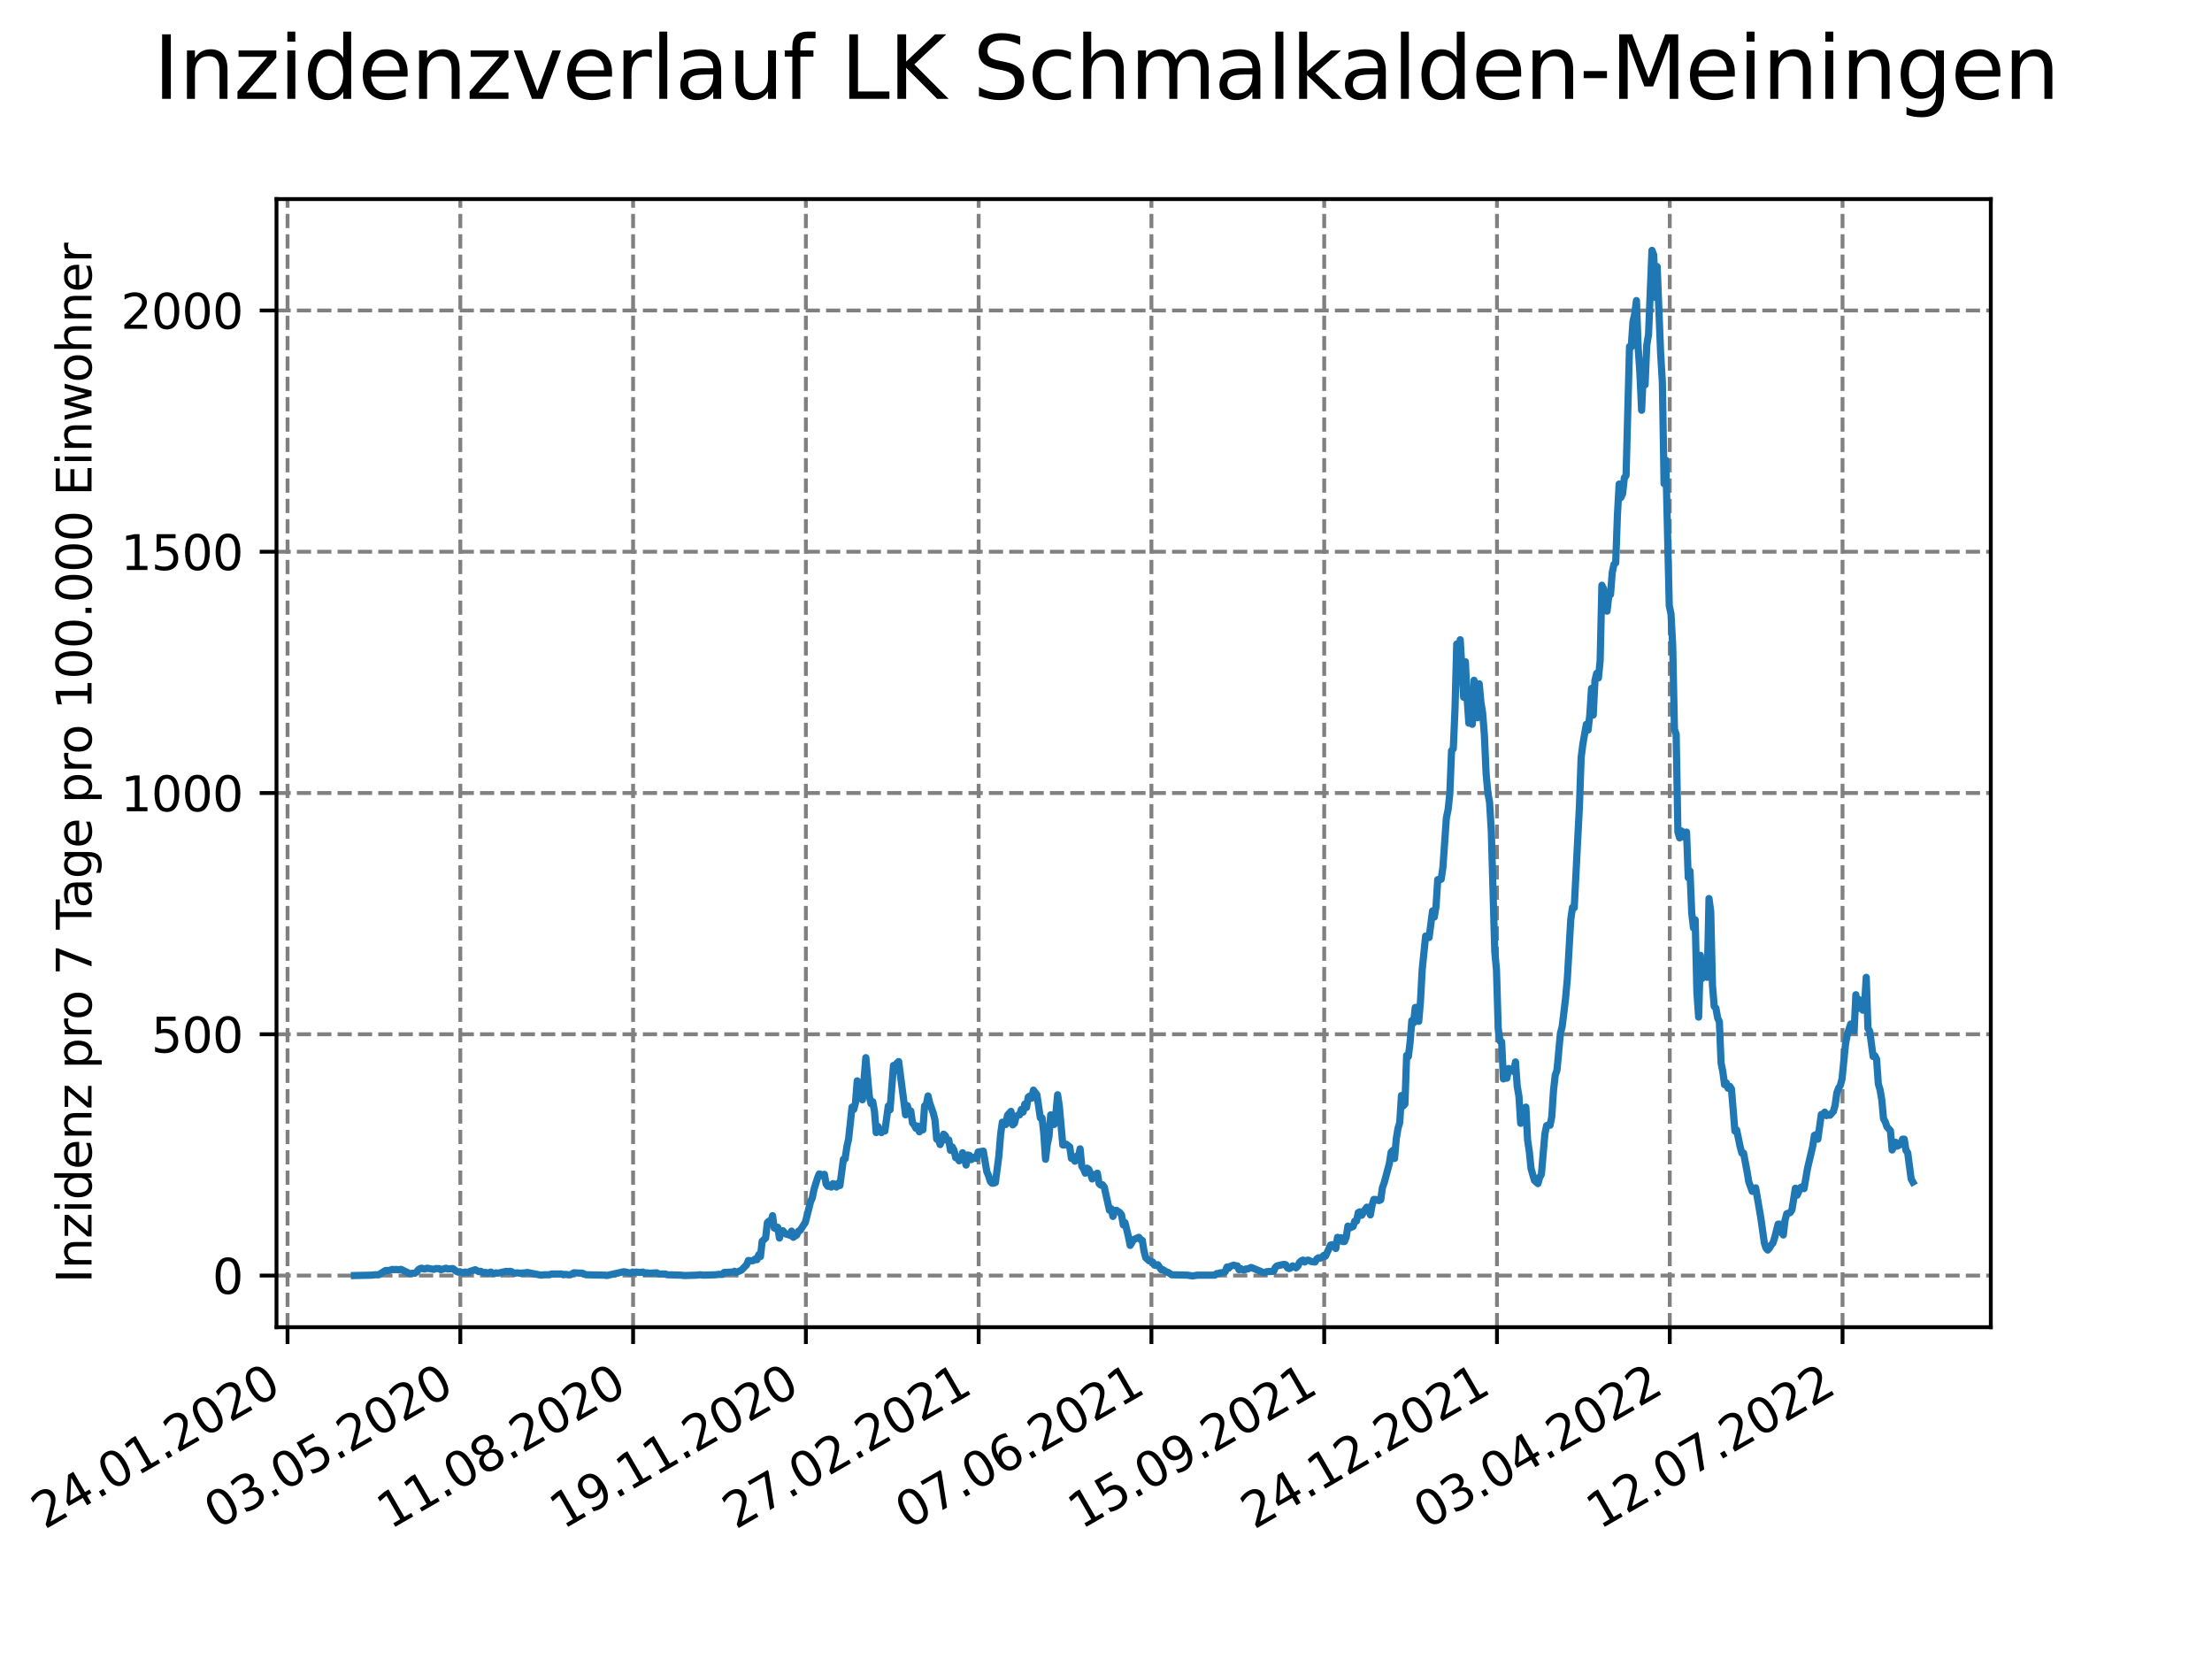 <?xml version="1.0" encoding="utf-8" standalone="no"?>
<!DOCTYPE svg PUBLIC "-//W3C//DTD SVG 1.1//EN"
  "http://www.w3.org/Graphics/SVG/1.1/DTD/svg11.dtd">
<svg xmlns:xlink="http://www.w3.org/1999/xlink" width="460.8pt" height="345.6pt" viewBox="0 0 460.8 345.6" xmlns="http://www.w3.org/2000/svg" version="1.1">
 <defs>
  <style type="text/css">*{stroke-linejoin: round; stroke-linecap: butt}</style>
 </defs>
 <g id="figure_1">
  <g id="patch_1">
   <path d="M 0 345.6 
L 460.8 345.6 
L 460.8 0 
L 0 0 
z
" style="fill: #ffffff"/>
  </g>
  <g id="axes_1">
   <g id="patch_2">
    <path d="M 57.6 276.48 
L 414.72 276.48 
L 414.72 41.472 
L 57.6 41.472 
z
" style="fill: #ffffff"/>
   </g>
   <g id="matplotlib.axis_1">
    <g id="xtick_1">
     <g id="line2d_1">
      <path d="M 59.901 276.48 
L 59.901 41.472 
" clip-path="url(#pba9488d415)" style="fill: none; stroke-dasharray: 2.96,1.28; stroke-dashoffset: 0; stroke: #808080; stroke-width: 0.8"/>
     </g>
     <g id="line2d_2">
      <defs>
       <path id="m6daf90a7b5" d="M 0 0 
L 0 3.5 
" style="stroke: #000000; stroke-width: 0.8"/>
      </defs>
      <g>
       <use xlink:href="#m6daf90a7b5" x="59.901" y="276.48" style="stroke: #000000; stroke-width: 0.8"/>
      </g>
     </g>
     <g id="text_1">
      <!-- 24.01.2020 -->
      <g transform="translate(9.275 318.689)rotate(-30)scale(0.1 -0.1)">
       <defs>
        <path id="DejaVuSans-32" d="M 1228 531 
L 3431 531 
L 3431 0 
L 469 0 
L 469 531 
Q 828 903 1448 1529 
Q 2069 2156 2228 2338 
Q 2531 2678 2651 2914 
Q 2772 3150 2772 3378 
Q 2772 3750 2511 3984 
Q 2250 4219 1831 4219 
Q 1534 4219 1204 4116 
Q 875 4013 500 3803 
L 500 4441 
Q 881 4594 1212 4672 
Q 1544 4750 1819 4750 
Q 2544 4750 2975 4387 
Q 3406 4025 3406 3419 
Q 3406 3131 3298 2873 
Q 3191 2616 2906 2266 
Q 2828 2175 2409 1742 
Q 1991 1309 1228 531 
z
" transform="scale(0.016)"/>
        <path id="DejaVuSans-34" d="M 2419 4116 
L 825 1625 
L 2419 1625 
L 2419 4116 
z
M 2253 4666 
L 3047 4666 
L 3047 1625 
L 3713 1625 
L 3713 1100 
L 3047 1100 
L 3047 0 
L 2419 0 
L 2419 1100 
L 313 1100 
L 313 1709 
L 2253 4666 
z
" transform="scale(0.016)"/>
        <path id="DejaVuSans-2e" d="M 684 794 
L 1344 794 
L 1344 0 
L 684 0 
L 684 794 
z
" transform="scale(0.016)"/>
        <path id="DejaVuSans-30" d="M 2034 4250 
Q 1547 4250 1301 3770 
Q 1056 3291 1056 2328 
Q 1056 1369 1301 889 
Q 1547 409 2034 409 
Q 2525 409 2770 889 
Q 3016 1369 3016 2328 
Q 3016 3291 2770 3770 
Q 2525 4250 2034 4250 
z
M 2034 4750 
Q 2819 4750 3233 4129 
Q 3647 3509 3647 2328 
Q 3647 1150 3233 529 
Q 2819 -91 2034 -91 
Q 1250 -91 836 529 
Q 422 1150 422 2328 
Q 422 3509 836 4129 
Q 1250 4750 2034 4750 
z
" transform="scale(0.016)"/>
        <path id="DejaVuSans-31" d="M 794 531 
L 1825 531 
L 1825 4091 
L 703 3866 
L 703 4441 
L 1819 4666 
L 2450 4666 
L 2450 531 
L 3481 531 
L 3481 0 
L 794 0 
L 794 531 
z
" transform="scale(0.016)"/>
       </defs>
       <use xlink:href="#DejaVuSans-32"/>
       <use xlink:href="#DejaVuSans-34" x="63.623"/>
       <use xlink:href="#DejaVuSans-2e" x="127.246"/>
       <use xlink:href="#DejaVuSans-30" x="159.033"/>
       <use xlink:href="#DejaVuSans-31" x="222.656"/>
       <use xlink:href="#DejaVuSans-2e" x="286.279"/>
       <use xlink:href="#DejaVuSans-32" x="318.066"/>
       <use xlink:href="#DejaVuSans-30" x="381.689"/>
       <use xlink:href="#DejaVuSans-32" x="445.312"/>
       <use xlink:href="#DejaVuSans-30" x="508.936"/>
      </g>
     </g>
    </g>
    <g id="xtick_2">
     <g id="line2d_3">
      <path d="M 95.893 276.48 
L 95.893 41.472 
" clip-path="url(#pba9488d415)" style="fill: none; stroke-dasharray: 2.96,1.28; stroke-dashoffset: 0; stroke: #808080; stroke-width: 0.8"/>
     </g>
     <g id="line2d_4">
      <g>
       <use xlink:href="#m6daf90a7b5" x="95.893" y="276.48" style="stroke: #000000; stroke-width: 0.8"/>
      </g>
     </g>
     <g id="text_2">
      <!-- 03.05.2020 -->
      <g transform="translate(45.268 318.689)rotate(-30)scale(0.1 -0.1)">
       <defs>
        <path id="DejaVuSans-33" d="M 2597 2516 
Q 3050 2419 3304 2112 
Q 3559 1806 3559 1356 
Q 3559 666 3084 287 
Q 2609 -91 1734 -91 
Q 1441 -91 1130 -33 
Q 819 25 488 141 
L 488 750 
Q 750 597 1062 519 
Q 1375 441 1716 441 
Q 2309 441 2620 675 
Q 2931 909 2931 1356 
Q 2931 1769 2642 2001 
Q 2353 2234 1838 2234 
L 1294 2234 
L 1294 2753 
L 1863 2753 
Q 2328 2753 2575 2939 
Q 2822 3125 2822 3475 
Q 2822 3834 2567 4026 
Q 2313 4219 1838 4219 
Q 1578 4219 1281 4162 
Q 984 4106 628 3988 
L 628 4550 
Q 988 4650 1302 4700 
Q 1616 4750 1894 4750 
Q 2613 4750 3031 4423 
Q 3450 4097 3450 3541 
Q 3450 3153 3228 2886 
Q 3006 2619 2597 2516 
z
" transform="scale(0.016)"/>
        <path id="DejaVuSans-35" d="M 691 4666 
L 3169 4666 
L 3169 4134 
L 1269 4134 
L 1269 2991 
Q 1406 3038 1543 3061 
Q 1681 3084 1819 3084 
Q 2600 3084 3056 2656 
Q 3513 2228 3513 1497 
Q 3513 744 3044 326 
Q 2575 -91 1722 -91 
Q 1428 -91 1123 -41 
Q 819 9 494 109 
L 494 744 
Q 775 591 1075 516 
Q 1375 441 1709 441 
Q 2250 441 2565 725 
Q 2881 1009 2881 1497 
Q 2881 1984 2565 2268 
Q 2250 2553 1709 2553 
Q 1456 2553 1204 2497 
Q 953 2441 691 2322 
L 691 4666 
z
" transform="scale(0.016)"/>
       </defs>
       <use xlink:href="#DejaVuSans-30"/>
       <use xlink:href="#DejaVuSans-33" x="63.623"/>
       <use xlink:href="#DejaVuSans-2e" x="127.246"/>
       <use xlink:href="#DejaVuSans-30" x="159.033"/>
       <use xlink:href="#DejaVuSans-35" x="222.656"/>
       <use xlink:href="#DejaVuSans-2e" x="286.279"/>
       <use xlink:href="#DejaVuSans-32" x="318.066"/>
       <use xlink:href="#DejaVuSans-30" x="381.689"/>
       <use xlink:href="#DejaVuSans-32" x="445.312"/>
       <use xlink:href="#DejaVuSans-30" x="508.936"/>
      </g>
     </g>
    </g>
    <g id="xtick_3">
     <g id="line2d_5">
      <path d="M 131.886 276.48 
L 131.886 41.472 
" clip-path="url(#pba9488d415)" style="fill: none; stroke-dasharray: 2.96,1.28; stroke-dashoffset: 0; stroke: #808080; stroke-width: 0.8"/>
     </g>
     <g id="line2d_6">
      <g>
       <use xlink:href="#m6daf90a7b5" x="131.886" y="276.48" style="stroke: #000000; stroke-width: 0.8"/>
      </g>
     </g>
     <g id="text_3">
      <!-- 11.08.2020 -->
      <g transform="translate(81.261 318.689)rotate(-30)scale(0.1 -0.1)">
       <defs>
        <path id="DejaVuSans-38" d="M 2034 2216 
Q 1584 2216 1326 1975 
Q 1069 1734 1069 1313 
Q 1069 891 1326 650 
Q 1584 409 2034 409 
Q 2484 409 2743 651 
Q 3003 894 3003 1313 
Q 3003 1734 2745 1975 
Q 2488 2216 2034 2216 
z
M 1403 2484 
Q 997 2584 770 2862 
Q 544 3141 544 3541 
Q 544 4100 942 4425 
Q 1341 4750 2034 4750 
Q 2731 4750 3128 4425 
Q 3525 4100 3525 3541 
Q 3525 3141 3298 2862 
Q 3072 2584 2669 2484 
Q 3125 2378 3379 2068 
Q 3634 1759 3634 1313 
Q 3634 634 3220 271 
Q 2806 -91 2034 -91 
Q 1263 -91 848 271 
Q 434 634 434 1313 
Q 434 1759 690 2068 
Q 947 2378 1403 2484 
z
M 1172 3481 
Q 1172 3119 1398 2916 
Q 1625 2713 2034 2713 
Q 2441 2713 2670 2916 
Q 2900 3119 2900 3481 
Q 2900 3844 2670 4047 
Q 2441 4250 2034 4250 
Q 1625 4250 1398 4047 
Q 1172 3844 1172 3481 
z
" transform="scale(0.016)"/>
       </defs>
       <use xlink:href="#DejaVuSans-31"/>
       <use xlink:href="#DejaVuSans-31" x="63.623"/>
       <use xlink:href="#DejaVuSans-2e" x="127.246"/>
       <use xlink:href="#DejaVuSans-30" x="159.033"/>
       <use xlink:href="#DejaVuSans-38" x="222.656"/>
       <use xlink:href="#DejaVuSans-2e" x="286.279"/>
       <use xlink:href="#DejaVuSans-32" x="318.066"/>
       <use xlink:href="#DejaVuSans-30" x="381.689"/>
       <use xlink:href="#DejaVuSans-32" x="445.312"/>
       <use xlink:href="#DejaVuSans-30" x="508.936"/>
      </g>
     </g>
    </g>
    <g id="xtick_4">
     <g id="line2d_7">
      <path d="M 167.879 276.48 
L 167.879 41.472 
" clip-path="url(#pba9488d415)" style="fill: none; stroke-dasharray: 2.96,1.28; stroke-dashoffset: 0; stroke: #808080; stroke-width: 0.8"/>
     </g>
     <g id="line2d_8">
      <g>
       <use xlink:href="#m6daf90a7b5" x="167.879" y="276.48" style="stroke: #000000; stroke-width: 0.8"/>
      </g>
     </g>
     <g id="text_4">
      <!-- 19.11.2020 -->
      <g transform="translate(117.254 318.689)rotate(-30)scale(0.1 -0.1)">
       <defs>
        <path id="DejaVuSans-39" d="M 703 97 
L 703 672 
Q 941 559 1184 500 
Q 1428 441 1663 441 
Q 2288 441 2617 861 
Q 2947 1281 2994 2138 
Q 2813 1869 2534 1725 
Q 2256 1581 1919 1581 
Q 1219 1581 811 2004 
Q 403 2428 403 3163 
Q 403 3881 828 4315 
Q 1253 4750 1959 4750 
Q 2769 4750 3195 4129 
Q 3622 3509 3622 2328 
Q 3622 1225 3098 567 
Q 2575 -91 1691 -91 
Q 1453 -91 1209 -44 
Q 966 3 703 97 
z
M 1959 2075 
Q 2384 2075 2632 2365 
Q 2881 2656 2881 3163 
Q 2881 3666 2632 3958 
Q 2384 4250 1959 4250 
Q 1534 4250 1286 3958 
Q 1038 3666 1038 3163 
Q 1038 2656 1286 2365 
Q 1534 2075 1959 2075 
z
" transform="scale(0.016)"/>
       </defs>
       <use xlink:href="#DejaVuSans-31"/>
       <use xlink:href="#DejaVuSans-39" x="63.623"/>
       <use xlink:href="#DejaVuSans-2e" x="127.246"/>
       <use xlink:href="#DejaVuSans-31" x="159.033"/>
       <use xlink:href="#DejaVuSans-31" x="222.656"/>
       <use xlink:href="#DejaVuSans-2e" x="286.279"/>
       <use xlink:href="#DejaVuSans-32" x="318.066"/>
       <use xlink:href="#DejaVuSans-30" x="381.689"/>
       <use xlink:href="#DejaVuSans-32" x="445.312"/>
       <use xlink:href="#DejaVuSans-30" x="508.936"/>
      </g>
     </g>
    </g>
    <g id="xtick_5">
     <g id="line2d_9">
      <path d="M 203.872 276.48 
L 203.872 41.472 
" clip-path="url(#pba9488d415)" style="fill: none; stroke-dasharray: 2.96,1.28; stroke-dashoffset: 0; stroke: #808080; stroke-width: 0.8"/>
     </g>
     <g id="line2d_10">
      <g>
       <use xlink:href="#m6daf90a7b5" x="203.872" y="276.48" style="stroke: #000000; stroke-width: 0.8"/>
      </g>
     </g>
     <g id="text_5">
      <!-- 27.02.2021 -->
      <g transform="translate(153.246 318.689)rotate(-30)scale(0.1 -0.1)">
       <defs>
        <path id="DejaVuSans-37" d="M 525 4666 
L 3525 4666 
L 3525 4397 
L 1831 0 
L 1172 0 
L 2766 4134 
L 525 4134 
L 525 4666 
z
" transform="scale(0.016)"/>
       </defs>
       <use xlink:href="#DejaVuSans-32"/>
       <use xlink:href="#DejaVuSans-37" x="63.623"/>
       <use xlink:href="#DejaVuSans-2e" x="127.246"/>
       <use xlink:href="#DejaVuSans-30" x="159.033"/>
       <use xlink:href="#DejaVuSans-32" x="222.656"/>
       <use xlink:href="#DejaVuSans-2e" x="286.279"/>
       <use xlink:href="#DejaVuSans-32" x="318.066"/>
       <use xlink:href="#DejaVuSans-30" x="381.689"/>
       <use xlink:href="#DejaVuSans-32" x="445.312"/>
       <use xlink:href="#DejaVuSans-31" x="508.936"/>
      </g>
     </g>
    </g>
    <g id="xtick_6">
     <g id="line2d_11">
      <path d="M 239.864 276.48 
L 239.864 41.472 
" clip-path="url(#pba9488d415)" style="fill: none; stroke-dasharray: 2.96,1.28; stroke-dashoffset: 0; stroke: #808080; stroke-width: 0.8"/>
     </g>
     <g id="line2d_12">
      <g>
       <use xlink:href="#m6daf90a7b5" x="239.864" y="276.48" style="stroke: #000000; stroke-width: 0.8"/>
      </g>
     </g>
     <g id="text_6">
      <!-- 07.06.2021 -->
      <g transform="translate(189.239 318.689)rotate(-30)scale(0.1 -0.1)">
       <defs>
        <path id="DejaVuSans-36" d="M 2113 2584 
Q 1688 2584 1439 2293 
Q 1191 2003 1191 1497 
Q 1191 994 1439 701 
Q 1688 409 2113 409 
Q 2538 409 2786 701 
Q 3034 994 3034 1497 
Q 3034 2003 2786 2293 
Q 2538 2584 2113 2584 
z
M 3366 4563 
L 3366 3988 
Q 3128 4100 2886 4159 
Q 2644 4219 2406 4219 
Q 1781 4219 1451 3797 
Q 1122 3375 1075 2522 
Q 1259 2794 1537 2939 
Q 1816 3084 2150 3084 
Q 2853 3084 3261 2657 
Q 3669 2231 3669 1497 
Q 3669 778 3244 343 
Q 2819 -91 2113 -91 
Q 1303 -91 875 529 
Q 447 1150 447 2328 
Q 447 3434 972 4092 
Q 1497 4750 2381 4750 
Q 2619 4750 2861 4703 
Q 3103 4656 3366 4563 
z
" transform="scale(0.016)"/>
       </defs>
       <use xlink:href="#DejaVuSans-30"/>
       <use xlink:href="#DejaVuSans-37" x="63.623"/>
       <use xlink:href="#DejaVuSans-2e" x="127.246"/>
       <use xlink:href="#DejaVuSans-30" x="159.033"/>
       <use xlink:href="#DejaVuSans-36" x="222.656"/>
       <use xlink:href="#DejaVuSans-2e" x="286.279"/>
       <use xlink:href="#DejaVuSans-32" x="318.066"/>
       <use xlink:href="#DejaVuSans-30" x="381.689"/>
       <use xlink:href="#DejaVuSans-32" x="445.312"/>
       <use xlink:href="#DejaVuSans-31" x="508.936"/>
      </g>
     </g>
    </g>
    <g id="xtick_7">
     <g id="line2d_13">
      <path d="M 275.857 276.48 
L 275.857 41.472 
" clip-path="url(#pba9488d415)" style="fill: none; stroke-dasharray: 2.96,1.28; stroke-dashoffset: 0; stroke: #808080; stroke-width: 0.8"/>
     </g>
     <g id="line2d_14">
      <g>
       <use xlink:href="#m6daf90a7b5" x="275.857" y="276.48" style="stroke: #000000; stroke-width: 0.8"/>
      </g>
     </g>
     <g id="text_7">
      <!-- 15.09.2021 -->
      <g transform="translate(225.232 318.689)rotate(-30)scale(0.1 -0.1)">
       <use xlink:href="#DejaVuSans-31"/>
       <use xlink:href="#DejaVuSans-35" x="63.623"/>
       <use xlink:href="#DejaVuSans-2e" x="127.246"/>
       <use xlink:href="#DejaVuSans-30" x="159.033"/>
       <use xlink:href="#DejaVuSans-39" x="222.656"/>
       <use xlink:href="#DejaVuSans-2e" x="286.279"/>
       <use xlink:href="#DejaVuSans-32" x="318.066"/>
       <use xlink:href="#DejaVuSans-30" x="381.689"/>
       <use xlink:href="#DejaVuSans-32" x="445.312"/>
       <use xlink:href="#DejaVuSans-31" x="508.936"/>
      </g>
     </g>
    </g>
    <g id="xtick_8">
     <g id="line2d_15">
      <path d="M 311.85 276.48 
L 311.85 41.472 
" clip-path="url(#pba9488d415)" style="fill: none; stroke-dasharray: 2.96,1.28; stroke-dashoffset: 0; stroke: #808080; stroke-width: 0.8"/>
     </g>
     <g id="line2d_16">
      <g>
       <use xlink:href="#m6daf90a7b5" x="311.85" y="276.48" style="stroke: #000000; stroke-width: 0.8"/>
      </g>
     </g>
     <g id="text_8">
      <!-- 24.12.2021 -->
      <g transform="translate(261.225 318.689)rotate(-30)scale(0.1 -0.1)">
       <use xlink:href="#DejaVuSans-32"/>
       <use xlink:href="#DejaVuSans-34" x="63.623"/>
       <use xlink:href="#DejaVuSans-2e" x="127.246"/>
       <use xlink:href="#DejaVuSans-31" x="159.033"/>
       <use xlink:href="#DejaVuSans-32" x="222.656"/>
       <use xlink:href="#DejaVuSans-2e" x="286.279"/>
       <use xlink:href="#DejaVuSans-32" x="318.066"/>
       <use xlink:href="#DejaVuSans-30" x="381.689"/>
       <use xlink:href="#DejaVuSans-32" x="445.312"/>
       <use xlink:href="#DejaVuSans-31" x="508.936"/>
      </g>
     </g>
    </g>
    <g id="xtick_9">
     <g id="line2d_17">
      <path d="M 347.842 276.48 
L 347.842 41.472 
" clip-path="url(#pba9488d415)" style="fill: none; stroke-dasharray: 2.96,1.28; stroke-dashoffset: 0; stroke: #808080; stroke-width: 0.8"/>
     </g>
     <g id="line2d_18">
      <g>
       <use xlink:href="#m6daf90a7b5" x="347.842" y="276.48" style="stroke: #000000; stroke-width: 0.8"/>
      </g>
     </g>
     <g id="text_9">
      <!-- 03.04.2022 -->
      <g transform="translate(297.217 318.689)rotate(-30)scale(0.1 -0.1)">
       <use xlink:href="#DejaVuSans-30"/>
       <use xlink:href="#DejaVuSans-33" x="63.623"/>
       <use xlink:href="#DejaVuSans-2e" x="127.246"/>
       <use xlink:href="#DejaVuSans-30" x="159.033"/>
       <use xlink:href="#DejaVuSans-34" x="222.656"/>
       <use xlink:href="#DejaVuSans-2e" x="286.279"/>
       <use xlink:href="#DejaVuSans-32" x="318.066"/>
       <use xlink:href="#DejaVuSans-30" x="381.689"/>
       <use xlink:href="#DejaVuSans-32" x="445.312"/>
       <use xlink:href="#DejaVuSans-32" x="508.936"/>
      </g>
     </g>
    </g>
    <g id="xtick_10">
     <g id="line2d_19">
      <path d="M 383.835 276.48 
L 383.835 41.472 
" clip-path="url(#pba9488d415)" style="fill: none; stroke-dasharray: 2.96,1.28; stroke-dashoffset: 0; stroke: #808080; stroke-width: 0.8"/>
     </g>
     <g id="line2d_20">
      <g>
       <use xlink:href="#m6daf90a7b5" x="383.835" y="276.48" style="stroke: #000000; stroke-width: 0.8"/>
      </g>
     </g>
     <g id="text_10">
      <!-- 12.07.2022 -->
      <g transform="translate(333.21 318.689)rotate(-30)scale(0.1 -0.1)">
       <use xlink:href="#DejaVuSans-31"/>
       <use xlink:href="#DejaVuSans-32" x="63.623"/>
       <use xlink:href="#DejaVuSans-2e" x="127.246"/>
       <use xlink:href="#DejaVuSans-30" x="159.033"/>
       <use xlink:href="#DejaVuSans-37" x="222.656"/>
       <use xlink:href="#DejaVuSans-2e" x="286.279"/>
       <use xlink:href="#DejaVuSans-32" x="318.066"/>
       <use xlink:href="#DejaVuSans-30" x="381.689"/>
       <use xlink:href="#DejaVuSans-32" x="445.312"/>
       <use xlink:href="#DejaVuSans-32" x="508.936"/>
      </g>
     </g>
    </g>
   </g>
   <g id="matplotlib.axis_2">
    <g id="ytick_1">
     <g id="line2d_21">
      <path d="M 57.6 265.717 
L 414.72 265.717 
" clip-path="url(#pba9488d415)" style="fill: none; stroke-dasharray: 2.96,1.28; stroke-dashoffset: 0; stroke: #808080; stroke-width: 0.8"/>
     </g>
     <g id="line2d_22">
      <defs>
       <path id="m28d6f33b2b" d="M 0 0 
L -3.5 0 
" style="stroke: #000000; stroke-width: 0.8"/>
      </defs>
      <g>
       <use xlink:href="#m28d6f33b2b" x="57.6" y="265.717" style="stroke: #000000; stroke-width: 0.8"/>
      </g>
     </g>
     <g id="text_11">
      <!-- 0 -->
      <g transform="translate(44.237 269.517)scale(0.1 -0.1)">
       <use xlink:href="#DejaVuSans-30"/>
      </g>
     </g>
    </g>
    <g id="ytick_2">
     <g id="line2d_23">
      <path d="M 57.6 215.458 
L 414.72 215.458 
" clip-path="url(#pba9488d415)" style="fill: none; stroke-dasharray: 2.96,1.28; stroke-dashoffset: 0; stroke: #808080; stroke-width: 0.8"/>
     </g>
     <g id="line2d_24">
      <g>
       <use xlink:href="#m28d6f33b2b" x="57.6" y="215.458" style="stroke: #000000; stroke-width: 0.8"/>
      </g>
     </g>
     <g id="text_12">
      <!-- 500 -->
      <g transform="translate(31.512 219.258)scale(0.1 -0.1)">
       <use xlink:href="#DejaVuSans-35"/>
       <use xlink:href="#DejaVuSans-30" x="63.623"/>
       <use xlink:href="#DejaVuSans-30" x="127.246"/>
      </g>
     </g>
    </g>
    <g id="ytick_3">
     <g id="line2d_25">
      <path d="M 57.6 165.199 
L 414.72 165.199 
" clip-path="url(#pba9488d415)" style="fill: none; stroke-dasharray: 2.96,1.28; stroke-dashoffset: 0; stroke: #808080; stroke-width: 0.8"/>
     </g>
     <g id="line2d_26">
      <g>
       <use xlink:href="#m28d6f33b2b" x="57.6" y="165.199" style="stroke: #000000; stroke-width: 0.8"/>
      </g>
     </g>
     <g id="text_13">
      <!-- 1000 -->
      <g transform="translate(25.15 168.999)scale(0.1 -0.1)">
       <use xlink:href="#DejaVuSans-31"/>
       <use xlink:href="#DejaVuSans-30" x="63.623"/>
       <use xlink:href="#DejaVuSans-30" x="127.246"/>
       <use xlink:href="#DejaVuSans-30" x="190.869"/>
      </g>
     </g>
    </g>
    <g id="ytick_4">
     <g id="line2d_27">
      <path d="M 57.6 114.94 
L 414.72 114.94 
" clip-path="url(#pba9488d415)" style="fill: none; stroke-dasharray: 2.96,1.28; stroke-dashoffset: 0; stroke: #808080; stroke-width: 0.8"/>
     </g>
     <g id="line2d_28">
      <g>
       <use xlink:href="#m28d6f33b2b" x="57.6" y="114.94" style="stroke: #000000; stroke-width: 0.8"/>
      </g>
     </g>
     <g id="text_14">
      <!-- 1500 -->
      <g transform="translate(25.15 118.74)scale(0.1 -0.1)">
       <use xlink:href="#DejaVuSans-31"/>
       <use xlink:href="#DejaVuSans-35" x="63.623"/>
       <use xlink:href="#DejaVuSans-30" x="127.246"/>
       <use xlink:href="#DejaVuSans-30" x="190.869"/>
      </g>
     </g>
    </g>
    <g id="ytick_5">
     <g id="line2d_29">
      <path d="M 57.6 64.682 
L 414.72 64.682 
" clip-path="url(#pba9488d415)" style="fill: none; stroke-dasharray: 2.96,1.28; stroke-dashoffset: 0; stroke: #808080; stroke-width: 0.8"/>
     </g>
     <g id="line2d_30">
      <g>
       <use xlink:href="#m28d6f33b2b" x="57.6" y="64.682" style="stroke: #000000; stroke-width: 0.8"/>
      </g>
     </g>
     <g id="text_15">
      <!-- 2000 -->
      <g transform="translate(25.15 68.481)scale(0.1 -0.1)">
       <use xlink:href="#DejaVuSans-32"/>
       <use xlink:href="#DejaVuSans-30" x="63.623"/>
       <use xlink:href="#DejaVuSans-30" x="127.246"/>
       <use xlink:href="#DejaVuSans-30" x="190.869"/>
      </g>
     </g>
    </g>
    <g id="text_16">
     <!-- Inzidenz pro 7 Tage pro 100.000 Einwohner -->
     <g transform="translate(19.07 267.301)rotate(-90)scale(0.1 -0.1)">
      <defs>
       <path id="DejaVuSans-49" d="M 628 4666 
L 1259 4666 
L 1259 0 
L 628 0 
L 628 4666 
z
" transform="scale(0.016)"/>
       <path id="DejaVuSans-6e" d="M 3513 2113 
L 3513 0 
L 2938 0 
L 2938 2094 
Q 2938 2591 2744 2837 
Q 2550 3084 2163 3084 
Q 1697 3084 1428 2787 
Q 1159 2491 1159 1978 
L 1159 0 
L 581 0 
L 581 3500 
L 1159 3500 
L 1159 2956 
Q 1366 3272 1645 3428 
Q 1925 3584 2291 3584 
Q 2894 3584 3203 3211 
Q 3513 2838 3513 2113 
z
" transform="scale(0.016)"/>
       <path id="DejaVuSans-7a" d="M 353 3500 
L 3084 3500 
L 3084 2975 
L 922 459 
L 3084 459 
L 3084 0 
L 275 0 
L 275 525 
L 2438 3041 
L 353 3041 
L 353 3500 
z
" transform="scale(0.016)"/>
       <path id="DejaVuSans-69" d="M 603 3500 
L 1178 3500 
L 1178 0 
L 603 0 
L 603 3500 
z
M 603 4863 
L 1178 4863 
L 1178 4134 
L 603 4134 
L 603 4863 
z
" transform="scale(0.016)"/>
       <path id="DejaVuSans-64" d="M 2906 2969 
L 2906 4863 
L 3481 4863 
L 3481 0 
L 2906 0 
L 2906 525 
Q 2725 213 2448 61 
Q 2172 -91 1784 -91 
Q 1150 -91 751 415 
Q 353 922 353 1747 
Q 353 2572 751 3078 
Q 1150 3584 1784 3584 
Q 2172 3584 2448 3432 
Q 2725 3281 2906 2969 
z
M 947 1747 
Q 947 1113 1208 752 
Q 1469 391 1925 391 
Q 2381 391 2643 752 
Q 2906 1113 2906 1747 
Q 2906 2381 2643 2742 
Q 2381 3103 1925 3103 
Q 1469 3103 1208 2742 
Q 947 2381 947 1747 
z
" transform="scale(0.016)"/>
       <path id="DejaVuSans-65" d="M 3597 1894 
L 3597 1613 
L 953 1613 
Q 991 1019 1311 708 
Q 1631 397 2203 397 
Q 2534 397 2845 478 
Q 3156 559 3463 722 
L 3463 178 
Q 3153 47 2828 -22 
Q 2503 -91 2169 -91 
Q 1331 -91 842 396 
Q 353 884 353 1716 
Q 353 2575 817 3079 
Q 1281 3584 2069 3584 
Q 2775 3584 3186 3129 
Q 3597 2675 3597 1894 
z
M 3022 2063 
Q 3016 2534 2758 2815 
Q 2500 3097 2075 3097 
Q 1594 3097 1305 2825 
Q 1016 2553 972 2059 
L 3022 2063 
z
" transform="scale(0.016)"/>
       <path id="DejaVuSans-20" transform="scale(0.016)"/>
       <path id="DejaVuSans-70" d="M 1159 525 
L 1159 -1331 
L 581 -1331 
L 581 3500 
L 1159 3500 
L 1159 2969 
Q 1341 3281 1617 3432 
Q 1894 3584 2278 3584 
Q 2916 3584 3314 3078 
Q 3713 2572 3713 1747 
Q 3713 922 3314 415 
Q 2916 -91 2278 -91 
Q 1894 -91 1617 61 
Q 1341 213 1159 525 
z
M 3116 1747 
Q 3116 2381 2855 2742 
Q 2594 3103 2138 3103 
Q 1681 3103 1420 2742 
Q 1159 2381 1159 1747 
Q 1159 1113 1420 752 
Q 1681 391 2138 391 
Q 2594 391 2855 752 
Q 3116 1113 3116 1747 
z
" transform="scale(0.016)"/>
       <path id="DejaVuSans-72" d="M 2631 2963 
Q 2534 3019 2420 3045 
Q 2306 3072 2169 3072 
Q 1681 3072 1420 2755 
Q 1159 2438 1159 1844 
L 1159 0 
L 581 0 
L 581 3500 
L 1159 3500 
L 1159 2956 
Q 1341 3275 1631 3429 
Q 1922 3584 2338 3584 
Q 2397 3584 2469 3576 
Q 2541 3569 2628 3553 
L 2631 2963 
z
" transform="scale(0.016)"/>
       <path id="DejaVuSans-6f" d="M 1959 3097 
Q 1497 3097 1228 2736 
Q 959 2375 959 1747 
Q 959 1119 1226 758 
Q 1494 397 1959 397 
Q 2419 397 2687 759 
Q 2956 1122 2956 1747 
Q 2956 2369 2687 2733 
Q 2419 3097 1959 3097 
z
M 1959 3584 
Q 2709 3584 3137 3096 
Q 3566 2609 3566 1747 
Q 3566 888 3137 398 
Q 2709 -91 1959 -91 
Q 1206 -91 779 398 
Q 353 888 353 1747 
Q 353 2609 779 3096 
Q 1206 3584 1959 3584 
z
" transform="scale(0.016)"/>
       <path id="DejaVuSans-54" d="M -19 4666 
L 3928 4666 
L 3928 4134 
L 2272 4134 
L 2272 0 
L 1638 0 
L 1638 4134 
L -19 4134 
L -19 4666 
z
" transform="scale(0.016)"/>
       <path id="DejaVuSans-61" d="M 2194 1759 
Q 1497 1759 1228 1600 
Q 959 1441 959 1056 
Q 959 750 1161 570 
Q 1363 391 1709 391 
Q 2188 391 2477 730 
Q 2766 1069 2766 1631 
L 2766 1759 
L 2194 1759 
z
M 3341 1997 
L 3341 0 
L 2766 0 
L 2766 531 
Q 2569 213 2275 61 
Q 1981 -91 1556 -91 
Q 1019 -91 701 211 
Q 384 513 384 1019 
Q 384 1609 779 1909 
Q 1175 2209 1959 2209 
L 2766 2209 
L 2766 2266 
Q 2766 2663 2505 2880 
Q 2244 3097 1772 3097 
Q 1472 3097 1187 3025 
Q 903 2953 641 2809 
L 641 3341 
Q 956 3463 1253 3523 
Q 1550 3584 1831 3584 
Q 2591 3584 2966 3190 
Q 3341 2797 3341 1997 
z
" transform="scale(0.016)"/>
       <path id="DejaVuSans-67" d="M 2906 1791 
Q 2906 2416 2648 2759 
Q 2391 3103 1925 3103 
Q 1463 3103 1205 2759 
Q 947 2416 947 1791 
Q 947 1169 1205 825 
Q 1463 481 1925 481 
Q 2391 481 2648 825 
Q 2906 1169 2906 1791 
z
M 3481 434 
Q 3481 -459 3084 -895 
Q 2688 -1331 1869 -1331 
Q 1566 -1331 1297 -1286 
Q 1028 -1241 775 -1147 
L 775 -588 
Q 1028 -725 1275 -790 
Q 1522 -856 1778 -856 
Q 2344 -856 2625 -561 
Q 2906 -266 2906 331 
L 2906 616 
Q 2728 306 2450 153 
Q 2172 0 1784 0 
Q 1141 0 747 490 
Q 353 981 353 1791 
Q 353 2603 747 3093 
Q 1141 3584 1784 3584 
Q 2172 3584 2450 3431 
Q 2728 3278 2906 2969 
L 2906 3500 
L 3481 3500 
L 3481 434 
z
" transform="scale(0.016)"/>
       <path id="DejaVuSans-45" d="M 628 4666 
L 3578 4666 
L 3578 4134 
L 1259 4134 
L 1259 2753 
L 3481 2753 
L 3481 2222 
L 1259 2222 
L 1259 531 
L 3634 531 
L 3634 0 
L 628 0 
L 628 4666 
z
" transform="scale(0.016)"/>
       <path id="DejaVuSans-77" d="M 269 3500 
L 844 3500 
L 1563 769 
L 2278 3500 
L 2956 3500 
L 3675 769 
L 4391 3500 
L 4966 3500 
L 4050 0 
L 3372 0 
L 2619 2869 
L 1863 0 
L 1184 0 
L 269 3500 
z
" transform="scale(0.016)"/>
       <path id="DejaVuSans-68" d="M 3513 2113 
L 3513 0 
L 2938 0 
L 2938 2094 
Q 2938 2591 2744 2837 
Q 2550 3084 2163 3084 
Q 1697 3084 1428 2787 
Q 1159 2491 1159 1978 
L 1159 0 
L 581 0 
L 581 4863 
L 1159 4863 
L 1159 2956 
Q 1366 3272 1645 3428 
Q 1925 3584 2291 3584 
Q 2894 3584 3203 3211 
Q 3513 2838 3513 2113 
z
" transform="scale(0.016)"/>
      </defs>
      <use xlink:href="#DejaVuSans-49"/>
      <use xlink:href="#DejaVuSans-6e" x="29.492"/>
      <use xlink:href="#DejaVuSans-7a" x="92.871"/>
      <use xlink:href="#DejaVuSans-69" x="145.361"/>
      <use xlink:href="#DejaVuSans-64" x="173.145"/>
      <use xlink:href="#DejaVuSans-65" x="236.621"/>
      <use xlink:href="#DejaVuSans-6e" x="298.145"/>
      <use xlink:href="#DejaVuSans-7a" x="361.523"/>
      <use xlink:href="#DejaVuSans-20" x="414.014"/>
      <use xlink:href="#DejaVuSans-70" x="445.801"/>
      <use xlink:href="#DejaVuSans-72" x="509.277"/>
      <use xlink:href="#DejaVuSans-6f" x="548.141"/>
      <use xlink:href="#DejaVuSans-20" x="609.322"/>
      <use xlink:href="#DejaVuSans-37" x="641.109"/>
      <use xlink:href="#DejaVuSans-20" x="704.732"/>
      <use xlink:href="#DejaVuSans-54" x="736.52"/>
      <use xlink:href="#DejaVuSans-61" x="781.104"/>
      <use xlink:href="#DejaVuSans-67" x="842.383"/>
      <use xlink:href="#DejaVuSans-65" x="905.859"/>
      <use xlink:href="#DejaVuSans-20" x="967.383"/>
      <use xlink:href="#DejaVuSans-70" x="999.17"/>
      <use xlink:href="#DejaVuSans-72" x="1062.646"/>
      <use xlink:href="#DejaVuSans-6f" x="1101.51"/>
      <use xlink:href="#DejaVuSans-20" x="1162.691"/>
      <use xlink:href="#DejaVuSans-31" x="1194.479"/>
      <use xlink:href="#DejaVuSans-30" x="1258.102"/>
      <use xlink:href="#DejaVuSans-30" x="1321.725"/>
      <use xlink:href="#DejaVuSans-2e" x="1385.348"/>
      <use xlink:href="#DejaVuSans-30" x="1417.135"/>
      <use xlink:href="#DejaVuSans-30" x="1480.758"/>
      <use xlink:href="#DejaVuSans-30" x="1544.381"/>
      <use xlink:href="#DejaVuSans-20" x="1608.004"/>
      <use xlink:href="#DejaVuSans-45" x="1639.791"/>
      <use xlink:href="#DejaVuSans-69" x="1702.975"/>
      <use xlink:href="#DejaVuSans-6e" x="1730.758"/>
      <use xlink:href="#DejaVuSans-77" x="1794.137"/>
      <use xlink:href="#DejaVuSans-6f" x="1875.924"/>
      <use xlink:href="#DejaVuSans-68" x="1937.105"/>
      <use xlink:href="#DejaVuSans-6e" x="2000.484"/>
      <use xlink:href="#DejaVuSans-65" x="2063.863"/>
      <use xlink:href="#DejaVuSans-72" x="2125.387"/>
     </g>
    </g>
   </g>
   <g id="line2d_31">
    <path d="M 73.833 265.717 
L 77.432 265.637 
L 78.152 265.556 
L 78.872 265.556 
L 80.311 264.671 
L 81.031 264.671 
L 81.751 264.43 
L 82.111 264.51 
L 82.471 264.43 
L 82.831 264.51 
L 83.551 264.43 
L 85.35 265.315 
L 86.07 265.235 
L 86.43 265.235 
L 86.79 264.993 
L 87.15 264.51 
L 87.51 264.269 
L 87.87 264.188 
L 88.23 264.349 
L 88.59 264.349 
L 88.95 264.188 
L 90.389 264.43 
L 90.749 264.269 
L 91.469 264.269 
L 91.829 264.51 
L 92.909 264.188 
L 93.269 264.349 
L 94.349 264.269 
L 95.068 264.832 
L 95.428 264.993 
L 95.788 264.913 
L 96.508 265.154 
L 96.868 264.993 
L 97.588 265.074 
L 97.948 264.832 
L 99.028 264.51 
L 99.748 264.913 
L 100.107 264.832 
L 100.827 265.154 
L 101.187 265.074 
L 101.547 265.235 
L 102.267 264.993 
L 102.627 265.235 
L 102.987 265.315 
L 103.347 265.154 
L 103.707 265.235 
L 105.506 264.832 
L 105.866 264.913 
L 106.226 264.832 
L 106.586 264.913 
L 106.946 265.154 
L 107.306 265.235 
L 107.666 265.154 
L 108.386 265.235 
L 109.466 265.154 
L 109.825 265.074 
L 112.705 265.637 
L 113.425 265.556 
L 114.505 265.556 
L 114.864 265.395 
L 117.024 265.395 
L 117.384 265.556 
L 117.744 265.476 
L 118.464 265.556 
L 118.824 265.556 
L 119.544 265.154 
L 121.343 265.235 
L 122.063 265.556 
L 126.022 265.637 
L 126.382 265.717 
L 129.981 264.913 
L 131.421 265.235 
L 131.781 264.993 
L 132.141 265.074 
L 132.501 264.993 
L 133.221 265.074 
L 133.941 264.993 
L 134.301 265.235 
L 134.66 265.154 
L 135.38 265.235 
L 136.82 265.154 
L 137.18 265.395 
L 138.62 265.395 
L 138.98 265.556 
L 141.859 265.637 
L 142.579 265.717 
L 145.098 265.637 
L 145.818 265.556 
L 146.538 265.637 
L 149.058 265.556 
L 149.777 265.476 
L 150.497 265.476 
L 150.857 265.074 
L 152.657 264.993 
L 153.017 264.832 
L 153.377 265.074 
L 154.456 264.591 
L 155.536 263.464 
L 155.896 262.579 
L 156.616 262.66 
L 156.976 262.579 
L 157.336 262.257 
L 157.696 262.418 
L 158.056 261.372 
L 158.416 261.774 
L 158.776 258.556 
L 159.495 257.912 
L 159.855 254.693 
L 160.215 254.371 
L 160.575 254.693 
L 160.935 253.245 
L 161.295 255.82 
L 161.655 255.981 
L 162.015 255.659 
L 162.375 257.912 
L 162.735 256.463 
L 163.095 256.383 
L 163.455 256.866 
L 163.815 257.107 
L 164.175 257.107 
L 164.534 257.349 
L 164.894 256.463 
L 165.254 257.751 
L 165.974 257.268 
L 166.334 256.463 
L 166.694 256.303 
L 167.774 254.613 
L 168.854 250.348 
L 169.213 249.543 
L 169.573 247.773 
L 170.293 245.439 
L 170.653 244.554 
L 171.013 244.635 
L 171.373 244.956 
L 171.733 244.635 
L 172.093 246.646 
L 172.453 247.129 
L 172.813 246.888 
L 173.173 247.29 
L 173.533 246.566 
L 173.893 246.807 
L 174.252 247.29 
L 174.612 246.485 
L 174.972 246.968 
L 175.692 241.496 
L 176.052 241.416 
L 176.412 238.921 
L 176.772 237.312 
L 177.492 230.633 
L 177.852 231.116 
L 178.212 229.748 
L 178.572 225.161 
L 179.291 228.702 
L 179.651 229.104 
L 180.371 220.333 
L 181.091 228.38 
L 181.451 229.909 
L 181.811 229.507 
L 182.171 231.518 
L 182.531 235.944 
L 182.891 234.657 
L 183.251 235.703 
L 183.611 235.944 
L 183.971 235.3 
L 184.33 235.622 
L 185.05 230.392 
L 185.41 231.196 
L 186.13 221.943 
L 186.49 222.989 
L 186.85 221.46 
L 187.21 221.138 
L 188.65 232.242 
L 189.01 230.311 
L 189.369 231.599 
L 189.729 231.438 
L 190.089 233.932 
L 190.449 234.335 
L 190.809 235.059 
L 191.169 234.576 
L 191.529 235.783 
L 191.889 234.817 
L 192.249 235.381 
L 192.609 230.392 
L 192.969 230.07 
L 193.329 228.3 
L 193.689 229.828 
L 194.408 231.84 
L 194.768 233.289 
L 195.128 237.312 
L 195.488 237.392 
L 195.848 238.439 
L 196.208 237.634 
L 196.568 236.266 
L 196.928 236.588 
L 197.288 237.553 
L 197.648 237.473 
L 198.008 239.646 
L 198.368 238.921 
L 198.728 239.565 
L 199.087 241.174 
L 199.447 241.255 
L 199.807 241.818 
L 200.167 241.496 
L 200.527 240.128 
L 200.887 241.174 
L 201.247 242.703 
L 201.607 240.611 
L 201.967 240.692 
L 202.327 241.577 
L 203.047 241.014 
L 203.407 241.335 
L 203.767 239.967 
L 204.846 239.807 
L 205.566 244.071 
L 205.926 244.876 
L 206.286 246.083 
L 206.646 246.485 
L 207.006 246.485 
L 207.366 246.324 
L 208.086 240.772 
L 208.446 236.346 
L 208.806 233.771 
L 209.165 234.254 
L 209.525 234.254 
L 209.885 232.323 
L 210.605 231.518 
L 210.965 234.335 
L 211.325 234.013 
L 211.685 232.564 
L 212.045 232.323 
L 212.405 232.242 
L 212.765 231.116 
L 213.125 231.679 
L 213.485 229.989 
L 213.844 230.714 
L 214.204 228.541 
L 214.564 228.3 
L 214.924 228.782 
L 215.284 227.093 
L 216.004 228.058 
L 216.724 232.886 
L 217.084 232.886 
L 217.444 236.185 
L 217.804 241.496 
L 218.164 238.439 
L 218.524 236.749 
L 218.883 232.242 
L 219.243 234.093 
L 219.603 234.254 
L 219.963 231.921 
L 220.323 228.058 
L 220.683 230.472 
L 221.403 238.519 
L 221.763 238.519 
L 222.123 238.358 
L 222.843 238.921 
L 223.203 241.335 
L 223.563 241.094 
L 223.922 241.899 
L 224.282 240.853 
L 224.642 241.014 
L 225.002 239.324 
L 225.362 242.945 
L 225.722 243.508 
L 226.082 244.393 
L 226.442 243.347 
L 226.802 243.589 
L 227.162 244.393 
L 227.522 245.6 
L 228.242 244.635 
L 228.602 244.393 
L 228.961 246.566 
L 229.321 246.888 
L 229.681 246.807 
L 230.041 247.29 
L 231.121 252.118 
L 231.481 251.796 
L 231.841 253.406 
L 232.201 252.199 
L 232.561 252.118 
L 233.281 252.601 
L 233.641 253.084 
L 234 255.176 
L 234.36 254.693 
L 235.08 257.671 
L 235.44 259.441 
L 236.16 258.234 
L 237.24 257.751 
L 237.6 258.234 
L 237.96 258.395 
L 238.32 260.648 
L 238.679 262.016 
L 239.399 262.66 
L 240.119 262.901 
L 240.479 263.545 
L 240.839 263.625 
L 241.199 263.464 
L 241.919 264.51 
L 242.279 264.51 
L 242.999 264.993 
L 243.359 265.074 
L 244.078 265.556 
L 247.318 265.637 
L 248.398 265.798 
L 249.477 265.637 
L 253.077 265.637 
L 253.437 265.315 
L 253.796 265.315 
L 254.156 265.154 
L 254.516 265.154 
L 255.236 264.913 
L 255.596 263.947 
L 255.956 264.188 
L 256.316 263.786 
L 257.036 263.545 
L 257.396 263.706 
L 257.756 263.706 
L 258.116 264.51 
L 258.476 264.269 
L 258.835 264.51 
L 259.195 264.591 
L 259.555 264.349 
L 259.915 264.349 
L 260.635 264.028 
L 263.155 265.074 
L 263.514 265.074 
L 263.874 264.913 
L 265.314 264.832 
L 265.674 264.028 
L 266.034 263.706 
L 267.474 263.384 
L 267.834 263.464 
L 268.194 264.108 
L 268.553 264.269 
L 268.913 264.108 
L 269.273 263.706 
L 269.993 264.108 
L 270.353 263.786 
L 270.713 262.981 
L 271.073 262.66 
L 271.433 262.499 
L 271.793 262.901 
L 272.153 262.579 
L 272.513 262.499 
L 273.233 262.82 
L 273.952 262.901 
L 274.312 262.257 
L 274.672 262.016 
L 275.032 262.096 
L 275.392 261.935 
L 275.752 261.533 
L 276.112 261.694 
L 277.192 259.36 
L 277.552 259.28 
L 277.912 259.521 
L 278.272 260.085 
L 278.631 257.751 
L 278.991 257.992 
L 279.351 257.831 
L 279.711 258.636 
L 280.071 258.636 
L 280.431 257.751 
L 280.791 255.417 
L 281.151 255.82 
L 281.871 255.498 
L 282.231 254.371 
L 282.591 254.371 
L 282.951 252.601 
L 283.31 252.44 
L 283.67 253.164 
L 284.39 251.957 
L 284.75 251.474 
L 285.11 251.555 
L 285.47 253.084 
L 285.83 251.072 
L 286.19 249.865 
L 286.55 249.865 
L 287.27 250.106 
L 287.63 249.946 
L 287.99 247.371 
L 288.349 246.405 
L 289.429 242.382 
L 289.789 240.048 
L 290.149 239.646 
L 290.509 241.335 
L 290.869 237.232 
L 291.229 235.059 
L 291.589 233.852 
L 291.949 228.219 
L 292.309 230.392 
L 292.669 229.989 
L 293.029 219.85 
L 293.388 220.092 
L 293.748 217.114 
L 294.108 212.608 
L 294.468 213.091 
L 294.828 209.872 
L 295.188 209.872 
L 295.548 212.769 
L 295.908 208.665 
L 296.268 201.986 
L 296.988 194.986 
L 297.348 195.307 
L 297.708 195.307 
L 298.427 189.755 
L 298.787 191.043 
L 299.147 188.87 
L 299.507 183.237 
L 299.867 183.318 
L 300.227 183.157 
L 300.587 180.662 
L 301.307 170.362 
L 301.667 168.672 
L 302.027 165.293 
L 302.387 156.361 
L 302.747 155.958 
L 303.107 147.59 
L 303.466 134.151 
L 303.826 139.382 
L 304.186 133.266 
L 304.906 145.256 
L 305.266 137.853 
L 305.626 145.498 
L 305.986 150.648 
L 306.346 143.808 
L 306.706 150.889 
L 307.066 141.716 
L 307.426 143.244 
L 307.786 149.521 
L 308.145 142.44 
L 308.505 146.302 
L 308.865 148.555 
L 309.225 153.142 
L 309.585 161.189 
L 309.945 165.132 
L 310.305 167.144 
L 310.665 173.098 
L 311.385 198.204 
L 311.745 202.067 
L 312.105 214.218 
L 312.465 216.873 
L 312.825 217.034 
L 313.184 224.759 
L 313.544 224.598 
L 313.904 224.598 
L 314.264 222.586 
L 314.984 222.828 
L 315.344 223.23 
L 315.704 221.218 
L 316.064 226.288 
L 316.424 228.38 
L 316.784 234.013 
L 317.144 231.518 
L 317.504 230.955 
L 317.864 230.633 
L 318.223 237.473 
L 318.583 239.887 
L 318.943 243.428 
L 319.663 245.922 
L 320.383 246.566 
L 320.743 245.278 
L 321.103 244.635 
L 321.823 236.266 
L 322.183 234.496 
L 322.543 234.335 
L 322.903 234.415 
L 323.262 232.645 
L 323.622 227.173 
L 323.982 223.954 
L 324.342 222.989 
L 325.062 215.264 
L 325.422 213.896 
L 326.142 207.941 
L 326.502 203.918 
L 327.222 191.525 
L 327.582 189.031 
L 327.941 189.111 
L 328.661 174.949 
L 329.021 168.029 
L 329.381 157.809 
L 329.741 154.993 
L 330.461 150.889 
L 330.821 152.096 
L 331.181 148.958 
L 331.541 143.405 
L 331.901 148.958 
L 332.261 141.716 
L 332.621 140.267 
L 332.98 141.233 
L 333.34 137.612 
L 333.7 121.92 
L 334.06 122.645 
L 334.42 127.151 
L 334.78 127.312 
L 335.14 124.173 
L 335.5 123.852 
L 335.86 119.265 
L 336.22 117.575 
L 336.58 117.253 
L 336.94 107.275 
L 337.3 100.838 
L 337.66 103.654 
L 338.019 102.849 
L 338.379 99.55 
L 338.739 99.067 
L 339.459 72.191 
L 339.819 72.271 
L 340.179 66.96 
L 340.539 65.431 
L 340.899 62.615 
L 341.259 72.432 
L 341.619 77.663 
L 341.979 85.468 
L 342.339 77.421 
L 342.699 80.157 
L 343.058 71.869 
L 343.418 69.696 
L 344.138 52.154 
L 344.498 53.12 
L 344.858 61.971 
L 345.218 55.534 
L 345.938 73.559 
L 346.298 79.594 
L 346.658 100.757 
L 347.018 95.849 
L 347.738 126.185 
L 348.097 127.875 
L 348.457 134.554 
L 348.817 151.935 
L 349.177 152.981 
L 349.537 173.34 
L 349.897 174.547 
L 350.257 173.098 
L 350.617 173.34 
L 350.977 174.466 
L 351.337 173.34 
L 351.697 182.835 
L 352.057 181.467 
L 352.417 190.158 
L 352.776 193.296 
L 353.136 191.606 
L 353.496 206.734 
L 353.856 211.884 
L 354.216 199.009 
L 354.576 203.837 
L 354.936 202.55 
L 355.296 201.745 
L 355.656 203.596 
L 356.016 187.18 
L 356.376 189.916 
L 356.736 205.205 
L 357.096 209.631 
L 357.456 210.033 
L 357.815 212.045 
L 358.175 212.85 
L 358.535 221.46 
L 358.895 223.23 
L 359.255 225.966 
L 359.615 225.564 
L 359.975 226.69 
L 360.335 226.288 
L 360.695 226.851 
L 361.415 235.622 
L 361.775 235.381 
L 362.495 238.841 
L 362.854 240.209 
L 363.214 240.209 
L 363.934 243.991 
L 364.294 246.164 
L 365.014 248.175 
L 365.374 247.612 
L 365.734 247.451 
L 366.814 253.728 
L 367.534 258.878 
L 367.893 260.004 
L 368.253 260.406 
L 368.613 260.004 
L 368.973 259.36 
L 369.333 258.958 
L 369.693 257.831 
L 370.413 255.015 
L 370.773 255.015 
L 371.133 256.705 
L 371.493 257.268 
L 371.853 254.21 
L 372.213 252.842 
L 372.932 252.601 
L 373.292 252.038 
L 374.012 247.531 
L 374.372 248.98 
L 375.092 247.371 
L 375.452 247.21 
L 375.812 247.612 
L 376.532 243.428 
L 377.611 238.841 
L 377.971 236.507 
L 378.331 236.346 
L 378.691 237.312 
L 379.411 232.162 
L 379.771 232.162 
L 380.131 231.679 
L 380.491 232.403 
L 380.851 232.162 
L 381.211 232.323 
L 381.931 231.518 
L 382.291 230.231 
L 382.65 227.656 
L 383.01 226.69 
L 383.37 226.127 
L 383.73 224.759 
L 384.45 217.517 
L 384.81 215.586 
L 385.53 213.332 
L 385.89 213.735 
L 386.25 214.781 
L 386.61 207.217 
L 386.97 210.114 
L 387.33 208.263 
L 387.689 208.746 
L 388.049 210.436 
L 388.409 209.711 
L 388.769 203.596 
L 389.129 214.218 
L 389.489 214.781 
L 390.209 220.092 
L 390.569 219.931 
L 390.929 220.655 
L 391.289 225.805 
L 391.649 227.012 
L 392.009 229.104 
L 392.369 233.047 
L 392.728 233.691 
L 393.088 234.737 
L 393.808 235.542 
L 394.168 239.565 
L 394.888 237.956 
L 395.248 238.76 
L 395.968 238.358 
L 396.328 237.312 
L 396.688 237.312 
L 397.048 239.646 
L 397.407 240.128 
L 398.127 245.6 
L 398.487 246.244 
L 398.487 246.244 
" clip-path="url(#pba9488d415)" style="fill: none; stroke: #1f77b4; stroke-width: 1.5; stroke-linecap: square"/>
   </g>
   <g id="patch_3">
    <path d="M 57.6 276.48 
L 57.6 41.472 
" style="fill: none; stroke: #000000; stroke-width: 0.8; stroke-linejoin: miter; stroke-linecap: square"/>
   </g>
   <g id="patch_4">
    <path d="M 414.72 276.48 
L 414.72 41.472 
" style="fill: none; stroke: #000000; stroke-width: 0.8; stroke-linejoin: miter; stroke-linecap: square"/>
   </g>
   <g id="patch_5">
    <path d="M 57.6 276.48 
L 414.72 276.48 
" style="fill: none; stroke: #000000; stroke-width: 0.8; stroke-linejoin: miter; stroke-linecap: square"/>
   </g>
   <g id="patch_6">
    <path d="M 57.6 41.472 
L 414.72 41.472 
" style="fill: none; stroke: #000000; stroke-width: 0.8; stroke-linejoin: miter; stroke-linecap: square"/>
   </g>
  </g>
  <g id="text_17">
   <!-- Inzidenzverlauf LK Schmalkalden-Meiningen -->
   <g transform="translate(31.963 20.589)scale(0.18 -0.18)">
    <defs>
     <path id="DejaVuSans-76" d="M 191 3500 
L 800 3500 
L 1894 563 
L 2988 3500 
L 3597 3500 
L 2284 0 
L 1503 0 
L 191 3500 
z
" transform="scale(0.016)"/>
     <path id="DejaVuSans-6c" d="M 603 4863 
L 1178 4863 
L 1178 0 
L 603 0 
L 603 4863 
z
" transform="scale(0.016)"/>
     <path id="DejaVuSans-75" d="M 544 1381 
L 544 3500 
L 1119 3500 
L 1119 1403 
Q 1119 906 1312 657 
Q 1506 409 1894 409 
Q 2359 409 2629 706 
Q 2900 1003 2900 1516 
L 2900 3500 
L 3475 3500 
L 3475 0 
L 2900 0 
L 2900 538 
Q 2691 219 2414 64 
Q 2138 -91 1772 -91 
Q 1169 -91 856 284 
Q 544 659 544 1381 
z
M 1991 3584 
L 1991 3584 
z
" transform="scale(0.016)"/>
     <path id="DejaVuSans-66" d="M 2375 4863 
L 2375 4384 
L 1825 4384 
Q 1516 4384 1395 4259 
Q 1275 4134 1275 3809 
L 1275 3500 
L 2222 3500 
L 2222 3053 
L 1275 3053 
L 1275 0 
L 697 0 
L 697 3053 
L 147 3053 
L 147 3500 
L 697 3500 
L 697 3744 
Q 697 4328 969 4595 
Q 1241 4863 1831 4863 
L 2375 4863 
z
" transform="scale(0.016)"/>
     <path id="DejaVuSans-4c" d="M 628 4666 
L 1259 4666 
L 1259 531 
L 3531 531 
L 3531 0 
L 628 0 
L 628 4666 
z
" transform="scale(0.016)"/>
     <path id="DejaVuSans-4b" d="M 628 4666 
L 1259 4666 
L 1259 2694 
L 3353 4666 
L 4166 4666 
L 1850 2491 
L 4331 0 
L 3500 0 
L 1259 2247 
L 1259 0 
L 628 0 
L 628 4666 
z
" transform="scale(0.016)"/>
     <path id="DejaVuSans-53" d="M 3425 4513 
L 3425 3897 
Q 3066 4069 2747 4153 
Q 2428 4238 2131 4238 
Q 1616 4238 1336 4038 
Q 1056 3838 1056 3469 
Q 1056 3159 1242 3001 
Q 1428 2844 1947 2747 
L 2328 2669 
Q 3034 2534 3370 2195 
Q 3706 1856 3706 1288 
Q 3706 609 3251 259 
Q 2797 -91 1919 -91 
Q 1588 -91 1214 -16 
Q 841 59 441 206 
L 441 856 
Q 825 641 1194 531 
Q 1563 422 1919 422 
Q 2459 422 2753 634 
Q 3047 847 3047 1241 
Q 3047 1584 2836 1778 
Q 2625 1972 2144 2069 
L 1759 2144 
Q 1053 2284 737 2584 
Q 422 2884 422 3419 
Q 422 4038 858 4394 
Q 1294 4750 2059 4750 
Q 2388 4750 2728 4690 
Q 3069 4631 3425 4513 
z
" transform="scale(0.016)"/>
     <path id="DejaVuSans-63" d="M 3122 3366 
L 3122 2828 
Q 2878 2963 2633 3030 
Q 2388 3097 2138 3097 
Q 1578 3097 1268 2742 
Q 959 2388 959 1747 
Q 959 1106 1268 751 
Q 1578 397 2138 397 
Q 2388 397 2633 464 
Q 2878 531 3122 666 
L 3122 134 
Q 2881 22 2623 -34 
Q 2366 -91 2075 -91 
Q 1284 -91 818 406 
Q 353 903 353 1747 
Q 353 2603 823 3093 
Q 1294 3584 2113 3584 
Q 2378 3584 2631 3529 
Q 2884 3475 3122 3366 
z
" transform="scale(0.016)"/>
     <path id="DejaVuSans-6d" d="M 3328 2828 
Q 3544 3216 3844 3400 
Q 4144 3584 4550 3584 
Q 5097 3584 5394 3201 
Q 5691 2819 5691 2113 
L 5691 0 
L 5113 0 
L 5113 2094 
Q 5113 2597 4934 2840 
Q 4756 3084 4391 3084 
Q 3944 3084 3684 2787 
Q 3425 2491 3425 1978 
L 3425 0 
L 2847 0 
L 2847 2094 
Q 2847 2600 2669 2842 
Q 2491 3084 2119 3084 
Q 1678 3084 1418 2786 
Q 1159 2488 1159 1978 
L 1159 0 
L 581 0 
L 581 3500 
L 1159 3500 
L 1159 2956 
Q 1356 3278 1631 3431 
Q 1906 3584 2284 3584 
Q 2666 3584 2933 3390 
Q 3200 3197 3328 2828 
z
" transform="scale(0.016)"/>
     <path id="DejaVuSans-6b" d="M 581 4863 
L 1159 4863 
L 1159 1991 
L 2875 3500 
L 3609 3500 
L 1753 1863 
L 3688 0 
L 2938 0 
L 1159 1709 
L 1159 0 
L 581 0 
L 581 4863 
z
" transform="scale(0.016)"/>
     <path id="DejaVuSans-2d" d="M 313 2009 
L 1997 2009 
L 1997 1497 
L 313 1497 
L 313 2009 
z
" transform="scale(0.016)"/>
     <path id="DejaVuSans-4d" d="M 628 4666 
L 1569 4666 
L 2759 1491 
L 3956 4666 
L 4897 4666 
L 4897 0 
L 4281 0 
L 4281 4097 
L 3078 897 
L 2444 897 
L 1241 4097 
L 1241 0 
L 628 0 
L 628 4666 
z
" transform="scale(0.016)"/>
    </defs>
    <use xlink:href="#DejaVuSans-49"/>
    <use xlink:href="#DejaVuSans-6e" x="29.492"/>
    <use xlink:href="#DejaVuSans-7a" x="92.871"/>
    <use xlink:href="#DejaVuSans-69" x="145.361"/>
    <use xlink:href="#DejaVuSans-64" x="173.145"/>
    <use xlink:href="#DejaVuSans-65" x="236.621"/>
    <use xlink:href="#DejaVuSans-6e" x="298.145"/>
    <use xlink:href="#DejaVuSans-7a" x="361.523"/>
    <use xlink:href="#DejaVuSans-76" x="414.014"/>
    <use xlink:href="#DejaVuSans-65" x="473.193"/>
    <use xlink:href="#DejaVuSans-72" x="534.717"/>
    <use xlink:href="#DejaVuSans-6c" x="575.83"/>
    <use xlink:href="#DejaVuSans-61" x="603.613"/>
    <use xlink:href="#DejaVuSans-75" x="664.893"/>
    <use xlink:href="#DejaVuSans-66" x="728.271"/>
    <use xlink:href="#DejaVuSans-20" x="763.477"/>
    <use xlink:href="#DejaVuSans-4c" x="795.264"/>
    <use xlink:href="#DejaVuSans-4b" x="850.977"/>
    <use xlink:href="#DejaVuSans-20" x="916.553"/>
    <use xlink:href="#DejaVuSans-53" x="948.34"/>
    <use xlink:href="#DejaVuSans-63" x="1011.816"/>
    <use xlink:href="#DejaVuSans-68" x="1066.797"/>
    <use xlink:href="#DejaVuSans-6d" x="1130.176"/>
    <use xlink:href="#DejaVuSans-61" x="1227.588"/>
    <use xlink:href="#DejaVuSans-6c" x="1288.867"/>
    <use xlink:href="#DejaVuSans-6b" x="1316.65"/>
    <use xlink:href="#DejaVuSans-61" x="1372.811"/>
    <use xlink:href="#DejaVuSans-6c" x="1434.09"/>
    <use xlink:href="#DejaVuSans-64" x="1461.873"/>
    <use xlink:href="#DejaVuSans-65" x="1525.35"/>
    <use xlink:href="#DejaVuSans-6e" x="1586.873"/>
    <use xlink:href="#DejaVuSans-2d" x="1650.252"/>
    <use xlink:href="#DejaVuSans-4d" x="1686.336"/>
    <use xlink:href="#DejaVuSans-65" x="1772.615"/>
    <use xlink:href="#DejaVuSans-69" x="1834.139"/>
    <use xlink:href="#DejaVuSans-6e" x="1861.922"/>
    <use xlink:href="#DejaVuSans-69" x="1925.301"/>
    <use xlink:href="#DejaVuSans-6e" x="1953.084"/>
    <use xlink:href="#DejaVuSans-67" x="2016.463"/>
    <use xlink:href="#DejaVuSans-65" x="2079.939"/>
    <use xlink:href="#DejaVuSans-6e" x="2141.463"/>
   </g>
  </g>
 </g>
 <defs>
  <clipPath id="pba9488d415">
   <rect x="57.6" y="41.472" width="357.12" height="235.008"/>
  </clipPath>
 </defs>
</svg>
